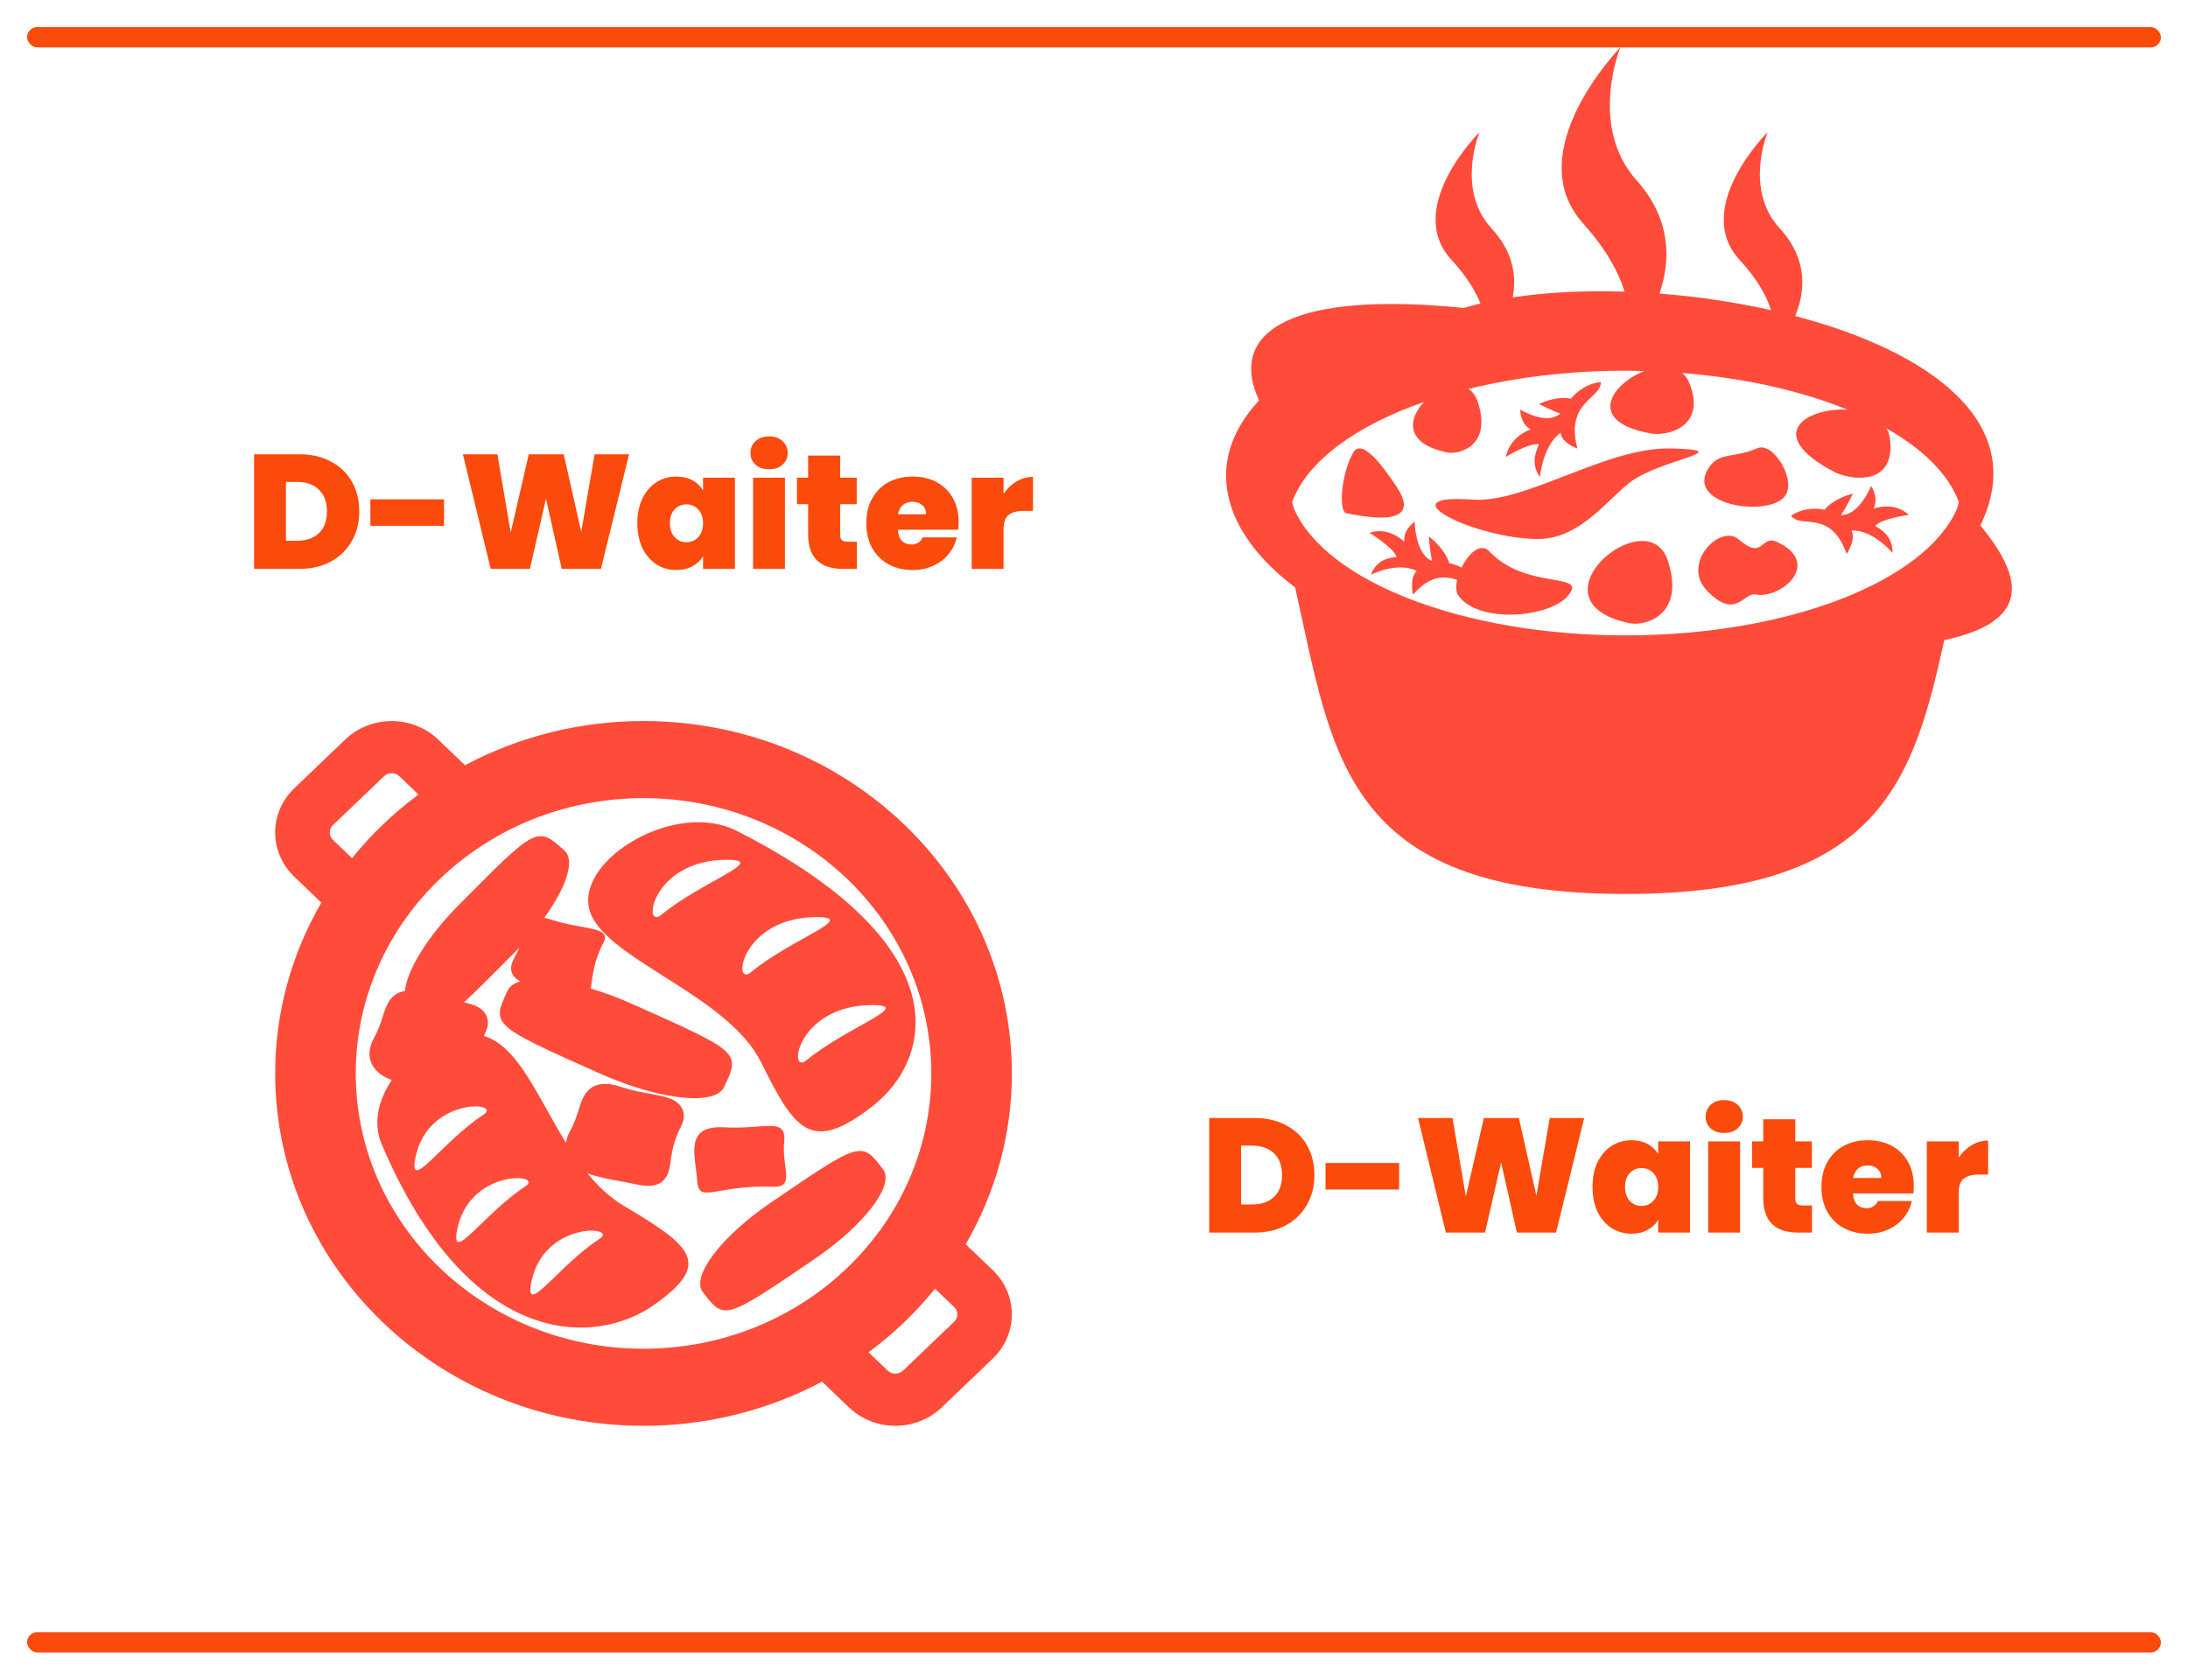 <svg width="323" height="248" viewBox="0 0 323 248" fill="none" xmlns="http://www.w3.org/2000/svg">
<g filter="url(#filter0_d_1382_4)">
<rect x="4" width="315" height="3" rx="1.5" fill="#FA4A0C"/>
</g>
<g filter="url(#filter1_d_1382_4)">
<rect x="4" y="237" width="315" height="3" rx="1.5" fill="#FA4A0C"/>
</g>
<path d="M292.35 77.581C299.756 62.377 284.702 51.833 265.018 46.663C266.499 43.035 266.929 38.288 262.753 33.754C257.397 27.952 260.956 19.5 260.956 19.5C260.956 19.5 249.716 30.673 256.813 38.377C259.431 41.217 260.794 43.71 261.446 45.796C256.012 44.589 250.51 43.772 244.976 43.35C246.629 38.508 246.789 32.427 241.581 26.604C234.451 18.623 239.199 7 239.199 7C239.199 7 224.21 22.363 233.673 32.954C237.128 36.817 238.948 40.217 239.829 43.067C233.963 42.877 228.318 43.154 223.303 43.91C223.901 40.796 223.402 37.215 220.214 33.756C214.858 27.954 218.42 19.5 218.42 19.5C218.42 19.5 207.177 30.673 214.276 38.377C216.5 40.79 217.803 42.944 218.551 44.821C217.704 45.021 216.883 45.237 216.092 45.473C191.651 43.008 180.99 48.45 185.861 59.125C177.362 68.283 180.555 78.735 191.191 86.733C196.739 111.36 198.168 132 239.959 132C277.249 132 282.401 115.562 287.02 94.525C300.878 91.552 297.925 84.394 292.35 77.581ZM288.895 75.121C284.253 85.787 264.108 93.817 239.959 93.817C215.812 93.817 195.666 85.787 191.022 75.121C190.924 74.804 190.829 74.475 190.734 74.154C192.946 68.108 200.134 62.862 210.23 59.35C207.858 61.821 207.365 65.51 213.608 66.804C215.394 67.175 220.299 65.892 218.155 59.333C217.855 58.417 217.366 57.802 216.765 57.431C223.701 55.721 231.576 54.735 239.959 54.735C240.898 54.735 241.82 54.771 242.747 54.794C237.909 56.644 233.963 62.344 243.841 64.025C246.022 64.396 252.009 63.112 249.391 56.554C249.163 55.97 248.796 55.46 248.328 55.075C257.583 55.808 265.968 57.729 272.746 60.498C266.785 60.14 260.173 64.098 270.762 69.671C273.034 70.867 279.936 71.965 278.987 64.723C278.918 64.2 278.747 63.698 278.484 63.252C283.903 66.329 287.683 70.06 289.181 74.154L288.895 75.121Z" fill="#FF4B3A"/>
<path d="M227.085 79.585C233.335 79.585 237.503 73.496 240.769 71.112C245.331 67.779 256.804 66.479 246.7 66.217C237.117 65.969 225.285 74.352 217.377 73.775C204.285 72.817 217.695 79.585 227.085 79.585Z" fill="#FF4B3A"/>
<path d="M240.591 92.027C242.799 92.485 248.867 90.898 246.213 82.787C243.214 73.61 225.062 88.806 240.591 92.027Z" fill="#FF4B3A"/>
<path d="M206.224 71.954C204.115 68.746 201.056 64.677 199.79 66.796C198.06 69.694 197.515 75.525 198.771 75.783C208.623 77.819 207.933 74.552 206.224 71.954Z" fill="#FF4B3A"/>
<path d="M263.499 73.254C265.275 70.883 261.728 65.177 259.45 66.175C255.885 67.737 253.83 66.679 252.264 69.05C248.597 74.602 261.084 76.473 263.499 73.254Z" fill="#FF4B3A"/>
<path d="M262.389 80.048C259.833 78.833 260.436 82.902 256.661 79.638C253.958 77.3 248.142 83.196 251.978 87.2C256.247 91.656 257.384 87.421 259.178 87.777C262.824 88.5 269.094 83.235 262.389 80.048Z" fill="#FF4B3A"/>
<path d="M219.891 81.439C218.559 80.027 216.772 81.731 215.763 83.81C214.764 83.281 213.95 83.158 213.95 83.158C213.186 80.812 210.914 79.204 210.914 79.204C210.914 79.204 211.121 81.644 211.421 82.833C208.911 81.873 208.834 77.04 208.834 77.04C208.834 77.04 207.15 78.125 207.303 79.969C204.54 77.567 202.187 78.69 202.187 78.69C202.187 78.69 205.692 80.815 206.176 82.248C204.208 82.412 203.059 83.146 202.39 84.852C202.392 84.867 206.28 82.858 209.157 84.308C208.022 85.308 208.587 87.806 208.587 87.806C211.264 84.748 213.403 85.075 215.114 85.623C214.907 86.558 214.92 87.412 215.288 87.931C218.255 92.135 228.593 91.189 231.369 88.081C234.731 84.321 225.389 87.271 219.891 81.439Z" fill="#FF4B3A"/>
<path d="M227.193 65.604C226.313 67.508 226.307 68.946 227.324 70.442C227.338 70.446 227.734 65.821 230.366 63.904C230.58 65.467 232.858 66.225 232.858 66.225C231.036 59.275 236.353 58.913 236.328 56.419C233.509 56.675 231.908 58.883 231.908 58.883C229.648 58.386 227.199 59.658 227.199 59.658C227.199 59.658 229.25 60.719 230.35 61.054C228.297 62.881 224.407 60.471 224.407 60.471C224.407 60.471 224.407 62.588 225.954 63.39C222.623 64.713 222.309 67.463 222.309 67.463C222.309 67.463 225.801 65.315 227.193 65.604Z" fill="#FF4B3A"/>
<path d="M276.591 75.096C277.392 73.458 276.224 71.756 276.224 71.756C276.224 71.756 274.428 76.188 271.769 76.035C272.469 75.06 273.533 72.894 273.533 72.894C273.533 72.894 270.861 73.442 269.318 75.29C269.318 75.29 266.812 74.542 264.407 76.142C265.765 78.162 270.238 75.044 272.61 81.798C272.61 81.798 274.022 79.729 273.332 78.335C276.506 78.188 279.379 81.65 279.389 81.638C279.377 79.783 278.581 78.633 276.819 77.667C277.778 76.544 281.772 76.033 281.772 76.033C281.772 76.033 280.002 74.023 276.591 75.096Z" fill="#FF4B3A"/>
<path d="M142.56 183.723C147.04 176.008 149.386 167.326 149.375 158.5C149.375 129.765 125.029 106.469 95 106.469C85.778 106.458 76.706 108.702 68.644 112.988L64.659 109.176C62.845 107.444 60.387 106.471 57.824 106.471C55.261 106.471 52.803 107.444 50.989 109.176L43.453 116.384C41.642 118.12 40.625 120.473 40.625 122.925C40.625 125.378 41.642 127.731 43.453 129.467L47.438 133.28C42.959 140.994 40.614 149.675 40.625 158.5C40.625 187.235 64.967 210.531 95 210.531C104.222 210.542 113.295 208.298 121.356 204.01L125.341 207.824C127.155 209.557 129.614 210.53 132.177 210.53C134.74 210.53 137.199 209.557 139.013 207.824L146.546 200.616C148.356 198.88 149.373 196.527 149.373 194.075C149.373 191.622 148.356 189.27 146.546 187.533L142.56 183.723ZM49.147 124.015C48.846 123.726 48.677 123.333 48.677 122.925C48.677 122.516 48.846 122.123 49.147 121.834L56.684 114.622C56.986 114.333 57.396 114.171 57.823 114.171C58.25 114.171 58.66 114.333 58.962 114.622L61.781 117.321C58.106 120.04 54.808 123.196 51.966 126.712L49.147 124.015ZM95 199.15C71.541 199.15 52.52 180.952 52.52 158.5C52.52 136.05 71.541 117.851 95 117.851C118.459 117.851 137.481 136.05 137.481 158.5C137.481 180.952 118.459 199.15 95 199.15ZM140.854 195.166L133.314 202.378C133.012 202.666 132.603 202.828 132.176 202.828C131.75 202.828 131.34 202.666 131.038 202.378L128.219 199.678C131.894 196.96 135.192 193.804 138.032 190.288L140.854 192.985C141.156 193.274 141.325 193.667 141.325 194.076C141.325 194.484 141.156 194.877 140.854 195.166Z" fill="#FF4B3A"/>
<path d="M112.333 156.825C117.374 166.976 119.724 170.363 128.745 163.384C137.759 156.41 141.938 139.55 108.762 122.683C99.742 118.098 85.33 126.785 86.956 134.104C88.586 141.427 107.301 146.677 112.333 156.825ZM128.794 148.409C134.949 148.409 125.013 151.637 119.09 156.531C116.219 158.904 117.6 148.409 128.794 148.409ZM120.58 135.417C126.739 135.417 116.803 138.64 110.879 143.538C108.017 145.907 109.38 135.417 120.58 135.417ZM107.338 126.953C113.491 126.953 103.553 130.181 97.641 135.069C94.766 137.441 96.14 126.953 107.338 126.953Z" fill="#FF4B3A"/>
<path d="M113.854 177.524C106.497 182.531 101.984 188.463 103.751 190.78C106.934 194.967 106.934 194.967 120.248 185.9C127.594 180.899 132.118 174.961 130.351 172.647C127.154 168.462 127.154 168.462 113.854 177.524Z" fill="#FF4B3A"/>
<path d="M114.113 175.23C117.47 175.355 115.376 172.375 115.762 168.624C116.141 164.87 112.951 166.794 106.941 166.459C100.923 166.124 102.672 170.656 102.915 174.278C103.16 177.897 105.471 174.923 114.113 175.23Z" fill="#FF4B3A"/>
<path d="M92.047 178.022C89.996 176.799 88.261 175.129 86.717 173.246C88.109 173.785 89.8 174.095 91.551 174.415C92.31 174.553 93.07 174.692 93.787 174.848C94.572 175.022 95.18 175.101 95.696 175.101C98.513 175.101 98.821 172.816 99.006 171.447C99.172 170.21 99.403 168.514 100.563 166.275C101.172 165.092 100.961 164.199 100.677 163.656C99.93 162.22 98.161 161.898 95.924 161.492C94.677 161.265 93.264 161.008 91.857 160.543C90.838 160.207 90.036 160.051 89.327 160.051C86.612 160.051 85.936 162.229 85.441 163.818C85.154 164.739 84.83 165.786 84.19 166.934C83.872 167.496 83.655 168.105 83.549 168.736C79.467 162.118 76.598 154.775 71.758 153.07C71.646 153.031 71.528 153.019 71.416 152.986C71.496 152.818 71.546 152.667 71.637 152.492C72.246 151.311 72.036 150.416 71.751 149.873C71.178 148.774 70.006 148.328 68.485 147.997C70.252 146.403 72.59 144.051 75.907 140.704C76.166 140.443 76.409 140.183 76.657 139.921C76.467 140.386 76.241 140.874 75.956 141.38C74.974 143.142 75.516 144.198 76.802 144.909C75.898 145.178 75.247 145.614 74.952 146.241C72.541 151.365 72.541 151.365 88.517 158.497C97.331 162.434 105.565 163.33 106.901 160.505C109.315 155.369 109.315 155.369 93.336 148.245C91.343 147.35 89.29 146.584 87.19 145.952C87.495 144.734 87.382 142.455 89.109 139.13C90.317 136.786 85.97 137.301 81.439 135.811C81.022 135.672 80.667 135.585 80.344 135.52C83.618 131.003 84.939 127.018 83.317 125.575C79.271 121.986 79.271 121.986 67.818 133.532C63.069 138.315 60.059 143.295 59.783 146.332C57.596 146.647 56.972 148.578 56.519 150.033C56.233 150.955 55.908 152.001 55.268 153.151C54.442 154.634 54.322 155.983 54.913 157.163C55.469 158.273 56.519 158.975 57.835 159.478C55.877 162.385 55.014 165.807 56.35 168.95C69.228 199.266 87.766 198.857 96.532 192.69C105.302 186.524 102.06 183.983 92.047 178.022ZM61.291 171.114C62.98 161.898 74.329 162.656 71.376 164.586C65.288 168.582 60.354 176.175 61.291 171.114ZM77.544 175.183C71.456 179.177 66.528 186.765 67.459 181.711C69.154 172.486 80.5 173.246 77.544 175.183ZM88.493 182.934C82.405 186.928 77.48 194.519 78.408 189.466C80.107 180.244 91.446 181.003 88.493 182.934Z" fill="#FF4B3A"/>
<path d="M185.204 165.08C186.98 165.08 188.532 165.44 189.86 166.16C191.204 166.864 192.236 167.856 192.956 169.136C193.676 170.416 194.036 171.88 194.036 173.528C194.036 175.16 193.668 176.616 192.932 177.896C192.212 179.176 191.18 180.184 189.836 180.92C188.508 181.64 186.964 182 185.204 182H178.508V165.08H185.204ZM184.844 177.848C186.22 177.848 187.3 177.472 188.084 176.72C188.868 175.968 189.26 174.904 189.26 173.528C189.26 172.136 188.868 171.064 188.084 170.312C187.3 169.544 186.22 169.16 184.844 169.16H183.212V177.848H184.844ZM206.549 171.728V175.64H195.677V171.728H206.549ZM233.864 165.08L229.712 182H223.928L221.6 171.632L219.224 182H213.44L209.336 165.08H214.424L216.392 176.648L219.056 165.08H224.216L226.808 176.552L228.776 165.08H233.864ZM235.092 175.256C235.092 173.864 235.34 172.648 235.836 171.608C236.348 170.568 237.036 169.768 237.9 169.208C238.78 168.648 239.756 168.368 240.828 168.368C241.756 168.368 242.556 168.552 243.228 168.92C243.9 169.288 244.42 169.784 244.788 170.408V168.536H249.492V182H244.788V180.128C244.42 180.752 243.892 181.248 243.204 181.616C242.532 181.984 241.74 182.168 240.828 182.168C239.756 182.168 238.78 181.888 237.9 181.328C237.036 180.768 236.348 179.968 235.836 178.928C235.34 177.872 235.092 176.648 235.092 175.256ZM244.788 175.256C244.788 174.392 244.548 173.712 244.068 173.216C243.604 172.72 243.028 172.472 242.34 172.472C241.636 172.472 241.052 172.72 240.588 173.216C240.124 173.696 239.892 174.376 239.892 175.256C239.892 176.12 240.124 176.808 240.588 177.32C241.052 177.816 241.636 178.064 242.34 178.064C243.028 178.064 243.604 177.816 244.068 177.32C244.548 176.824 244.788 176.136 244.788 175.256ZM254.548 167.288C253.716 167.288 253.044 167.064 252.532 166.616C252.036 166.152 251.788 165.576 251.788 164.888C251.788 164.184 252.036 163.6 252.532 163.136C253.044 162.672 253.716 162.44 254.548 162.44C255.364 162.44 256.02 162.672 256.516 163.136C257.028 163.6 257.284 164.184 257.284 164.888C257.284 165.576 257.028 166.152 256.516 166.616C256.02 167.064 255.364 167.288 254.548 167.288ZM256.876 168.536V182H252.172V168.536H256.876ZM267.499 177.992V182H265.459C262.019 182 260.299 180.296 260.299 176.888V172.448H258.643V168.536H260.299V165.272H265.027V168.536H267.475V172.448H265.027V176.96C265.027 177.328 265.107 177.592 265.267 177.752C265.443 177.912 265.731 177.992 266.131 177.992H267.499ZM282.521 175.112C282.521 175.48 282.497 175.848 282.449 176.216H273.545C273.593 176.952 273.793 177.504 274.145 177.872C274.513 178.224 274.977 178.4 275.537 178.4C276.321 178.4 276.881 178.048 277.217 177.344H282.233C282.025 178.272 281.617 179.104 281.009 179.84C280.417 180.56 279.665 181.128 278.753 181.544C277.841 181.96 276.833 182.168 275.729 182.168C274.401 182.168 273.217 181.888 272.177 181.328C271.153 180.768 270.345 179.968 269.753 178.928C269.177 177.888 268.889 176.664 268.889 175.256C268.889 173.848 269.177 172.632 269.753 171.608C270.329 170.568 271.129 169.768 272.153 169.208C273.193 168.648 274.385 168.368 275.729 168.368C277.057 168.368 278.233 168.64 279.257 169.184C280.281 169.728 281.081 170.512 281.657 171.536C282.233 172.544 282.521 173.736 282.521 175.112ZM277.721 173.936C277.721 173.36 277.529 172.912 277.145 172.592C276.761 172.256 276.281 172.088 275.705 172.088C275.129 172.088 274.657 172.248 274.289 172.568C273.921 172.872 273.681 173.328 273.569 173.936H277.721ZM289.15 170.912C289.678 170.144 290.318 169.536 291.07 169.088C291.822 168.64 292.63 168.416 293.494 168.416V173.432H292.174C291.15 173.432 290.39 173.632 289.894 174.032C289.398 174.432 289.15 175.128 289.15 176.12V182H284.446V168.536H289.15V170.912Z" fill="#FA4A0C"/>
<path d="M44.204 67.08C45.98 67.08 47.532 67.44 48.86 68.16C50.204 68.864 51.236 69.856 51.956 71.136C52.676 72.416 53.036 73.88 53.036 75.528C53.036 77.16 52.668 78.616 51.932 79.896C51.212 81.176 50.18 82.184 48.836 82.92C47.508 83.64 45.964 84 44.204 84H37.508V67.08H44.204ZM43.844 79.848C45.22 79.848 46.3 79.472 47.084 78.72C47.868 77.968 48.26 76.904 48.26 75.528C48.26 74.136 47.868 73.064 47.084 72.312C46.3 71.544 45.22 71.16 43.844 71.16H42.212V79.848H43.844ZM65.549 73.728V77.64H54.676V73.728H65.549ZM92.864 67.08L88.712 84H82.927L80.6 73.632L78.224 84H72.439L68.335 67.08H73.424L75.391 78.648L78.055 67.08H83.216L85.808 78.552L87.775 67.08H92.864ZM94.092 77.256C94.092 75.864 94.34 74.648 94.836 73.608C95.348 72.568 96.036 71.768 96.9 71.208C97.78 70.648 98.756 70.368 99.828 70.368C100.756 70.368 101.556 70.552 102.228 70.92C102.9 71.288 103.42 71.784 103.788 72.408V70.536H108.492V84H103.788V82.128C103.42 82.752 102.892 83.248 102.204 83.616C101.532 83.984 100.74 84.168 99.828 84.168C98.756 84.168 97.78 83.888 96.9 83.328C96.036 82.768 95.348 81.968 94.836 80.928C94.34 79.872 94.092 78.648 94.092 77.256ZM103.788 77.256C103.788 76.392 103.548 75.712 103.068 75.216C102.604 74.72 102.028 74.472 101.34 74.472C100.636 74.472 100.052 74.72 99.588 75.216C99.124 75.696 98.892 76.376 98.892 77.256C98.892 78.12 99.124 78.808 99.588 79.32C100.052 79.816 100.636 80.064 101.34 80.064C102.028 80.064 102.604 79.816 103.068 79.32C103.548 78.824 103.788 78.136 103.788 77.256ZM113.548 69.288C112.716 69.288 112.044 69.064 111.532 68.616C111.036 68.152 110.788 67.576 110.788 66.888C110.788 66.184 111.036 65.6 111.532 65.136C112.044 64.672 112.716 64.44 113.548 64.44C114.364 64.44 115.02 64.672 115.516 65.136C116.028 65.6 116.284 66.184 116.284 66.888C116.284 67.576 116.028 68.152 115.516 68.616C115.02 69.064 114.364 69.288 113.548 69.288ZM115.876 70.536V84H111.172V70.536H115.876ZM126.499 79.992V84H124.459C121.019 84 119.299 82.296 119.299 78.888V74.448H117.643V70.536H119.299V67.272H124.027V70.536H126.475V74.448H124.027V78.96C124.027 79.328 124.107 79.592 124.267 79.752C124.443 79.912 124.731 79.992 125.131 79.992H126.499ZM141.521 77.112C141.521 77.48 141.497 77.848 141.449 78.216H132.545C132.593 78.952 132.793 79.504 133.145 79.872C133.513 80.224 133.977 80.4 134.537 80.4C135.321 80.4 135.881 80.048 136.217 79.344H141.233C141.025 80.272 140.617 81.104 140.009 81.84C139.417 82.56 138.665 83.128 137.753 83.544C136.841 83.96 135.833 84.168 134.729 84.168C133.401 84.168 132.217 83.888 131.177 83.328C130.153 82.768 129.345 81.968 128.753 80.928C128.177 79.888 127.889 78.664 127.889 77.256C127.889 75.848 128.177 74.632 128.753 73.608C129.329 72.568 130.129 71.768 131.153 71.208C132.193 70.648 133.385 70.368 134.729 70.368C136.057 70.368 137.233 70.64 138.257 71.184C139.281 71.728 140.081 72.512 140.657 73.536C141.233 74.544 141.521 75.736 141.521 77.112ZM136.721 75.936C136.721 75.36 136.529 74.912 136.145 74.592C135.761 74.256 135.281 74.088 134.705 74.088C134.129 74.088 133.657 74.248 133.289 74.568C132.921 74.872 132.681 75.328 132.569 75.936H136.721ZM148.15 72.912C148.678 72.144 149.318 71.536 150.07 71.088C150.822 70.64 151.63 70.416 152.494 70.416V75.432H151.174C150.15 75.432 149.39 75.632 148.894 76.032C148.398 76.432 148.15 77.128 148.15 78.12V84H143.446V70.536H148.15V72.912Z" fill="#FA4A0C"/>
<defs>
<filter id="filter0_d_1382_4" x="0" y="0" width="323" height="11" filterUnits="userSpaceOnUse" color-interpolation-filters="sRGB">
<feFlood flood-opacity="0" result="BackgroundImageFix"/>
<feColorMatrix in="SourceAlpha" type="matrix" values="0 0 0 0 0 0 0 0 0 0 0 0 0 0 0 0 0 0 127 0" result="hardAlpha"/>
<feOffset dy="4"/>
<feGaussianBlur stdDeviation="2"/>
<feColorMatrix type="matrix" values="0 0 0 0 0.767 0 0 0 0 0.247 0 0 0 0 0.083 0 0 0 0.1 0"/>
<feBlend mode="normal" in2="BackgroundImageFix" result="effect1_dropShadow_1382_4"/>
<feBlend mode="normal" in="SourceGraphic" in2="effect1_dropShadow_1382_4" result="shape"/>
</filter>
<filter id="filter1_d_1382_4" x="0" y="237" width="323" height="11" filterUnits="userSpaceOnUse" color-interpolation-filters="sRGB">
<feFlood flood-opacity="0" result="BackgroundImageFix"/>
<feColorMatrix in="SourceAlpha" type="matrix" values="0 0 0 0 0 0 0 0 0 0 0 0 0 0 0 0 0 0 127 0" result="hardAlpha"/>
<feOffset dy="4"/>
<feGaussianBlur stdDeviation="2"/>
<feColorMatrix type="matrix" values="0 0 0 0 0.767 0 0 0 0 0.247 0 0 0 0 0.083 0 0 0 0.1 0"/>
<feBlend mode="normal" in2="BackgroundImageFix" result="effect1_dropShadow_1382_4"/>
<feBlend mode="normal" in="SourceGraphic" in2="effect1_dropShadow_1382_4" result="shape"/>
</filter>
</defs>
</svg>
